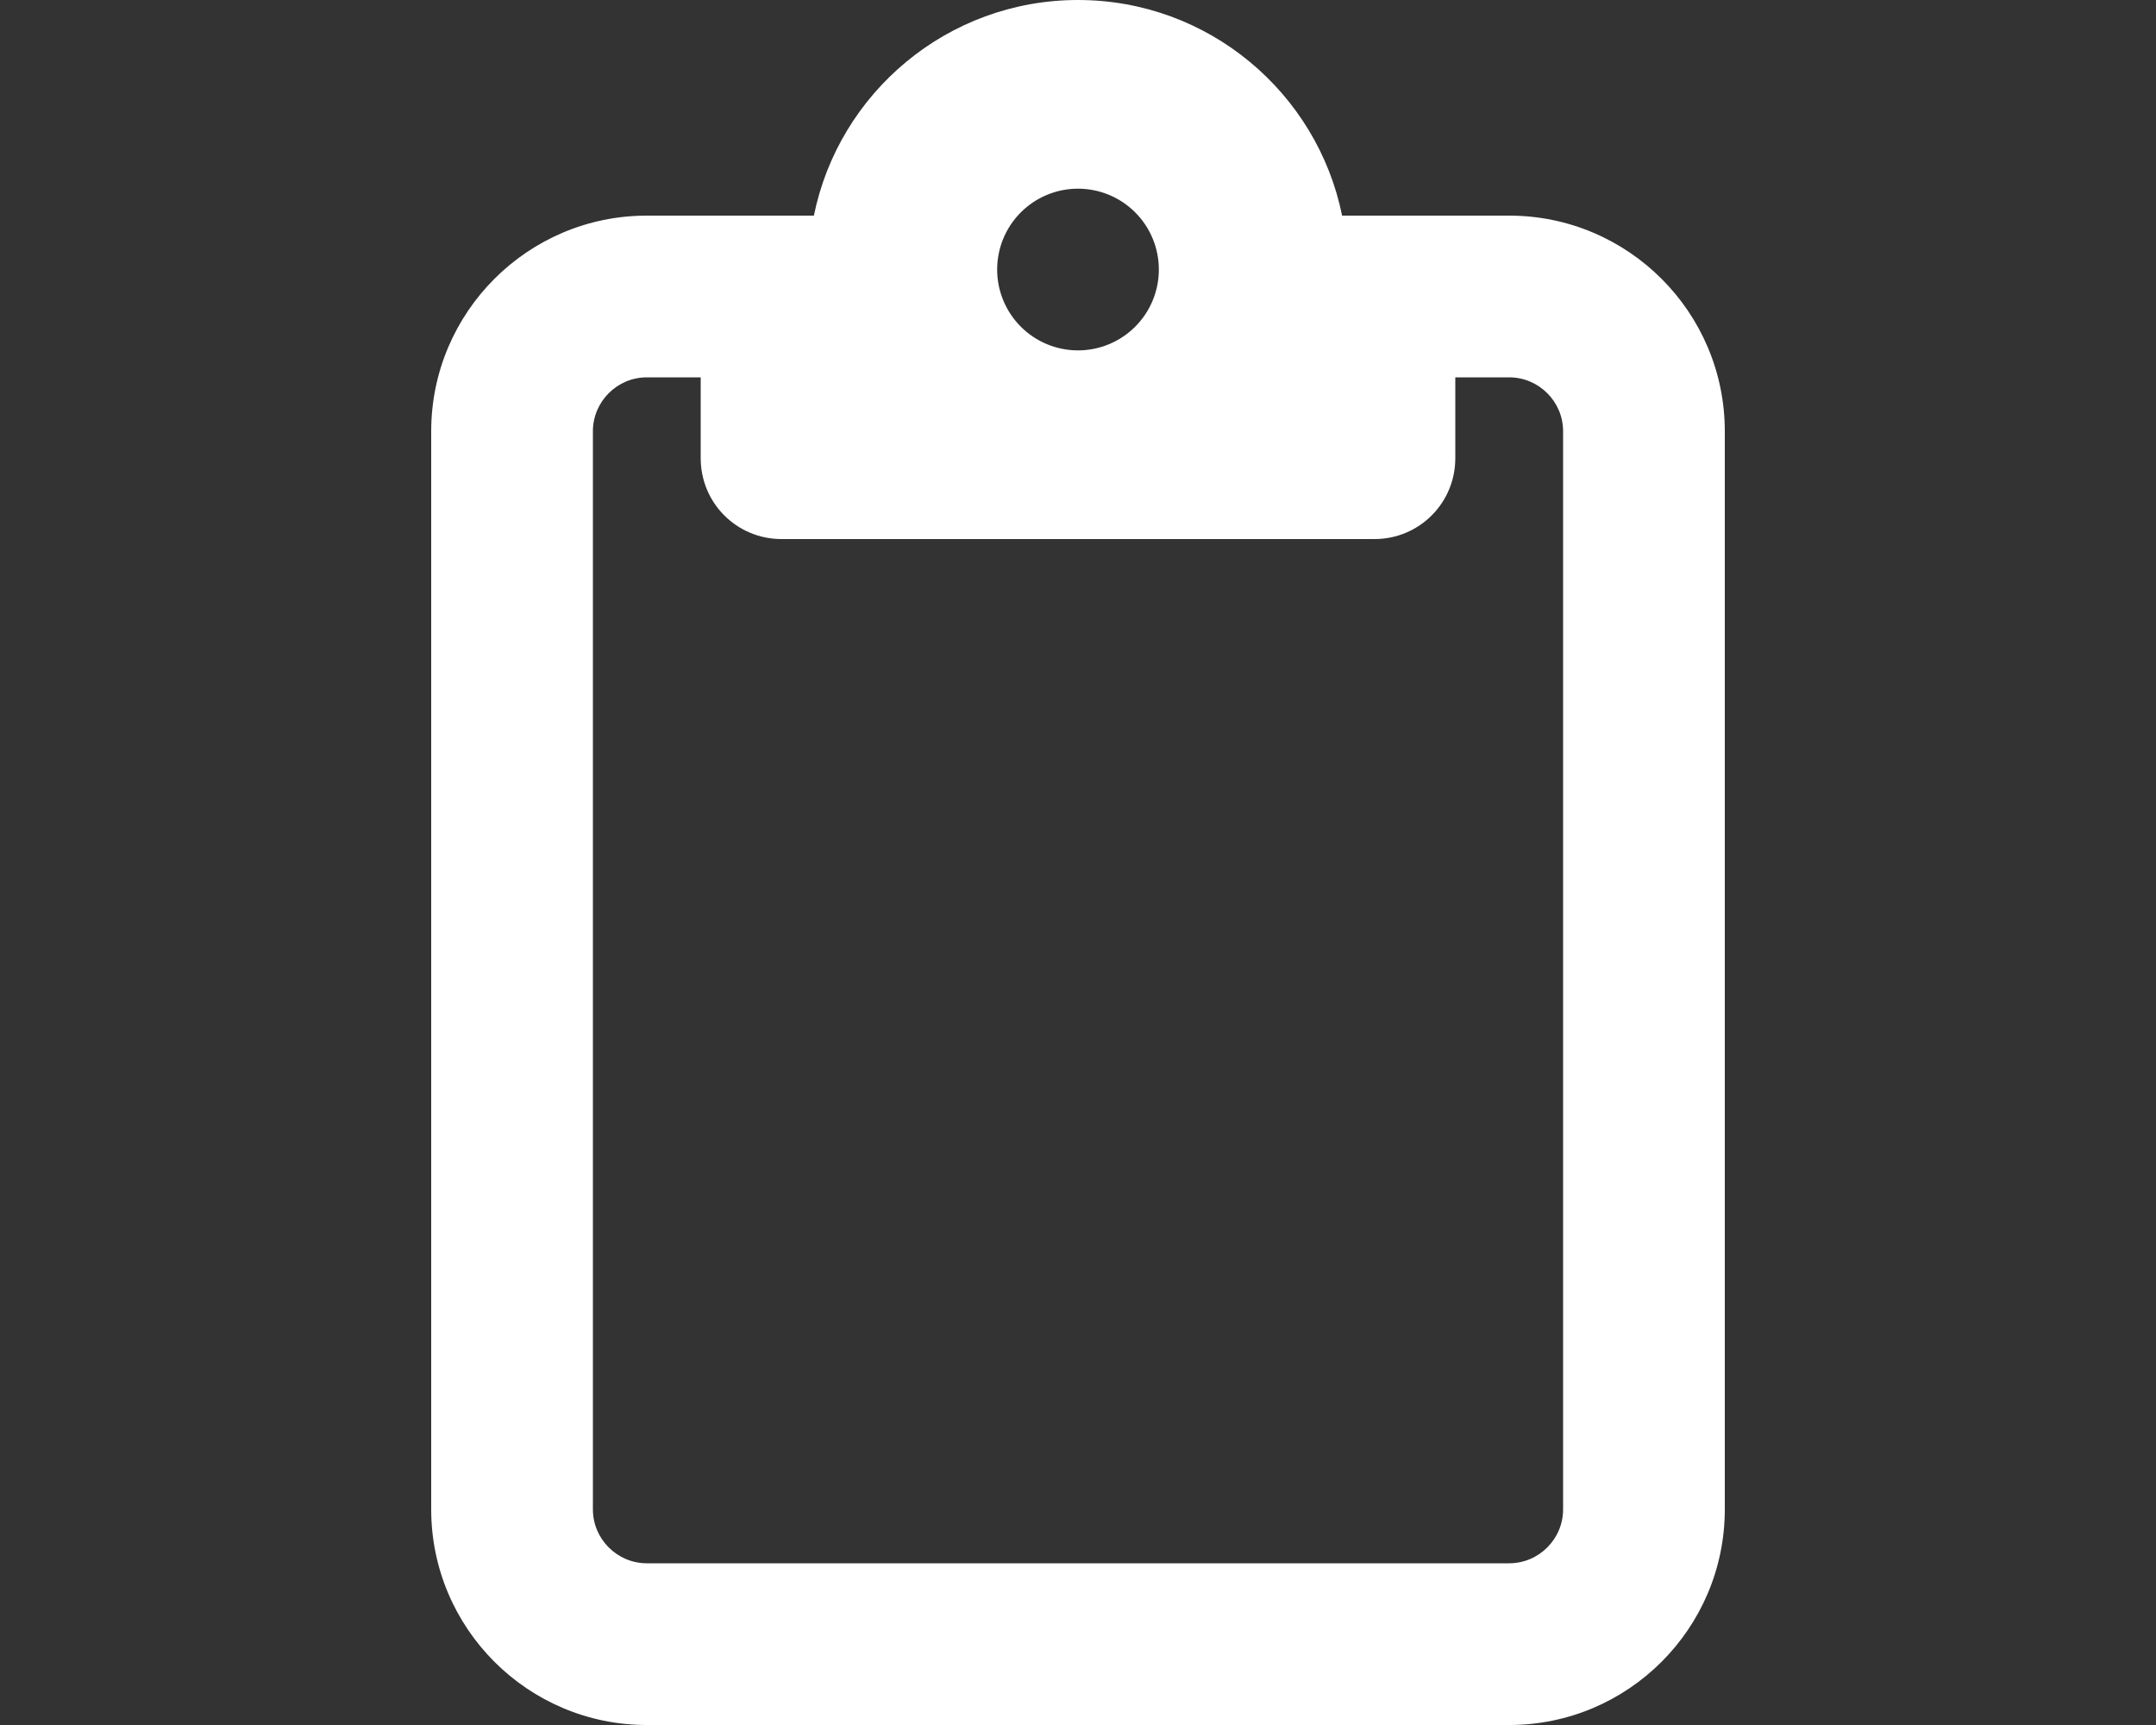 <svg width="640" height="512" viewBox="0 0 640 512" fill="none" xmlns="http://www.w3.org/2000/svg">
<rect x="0" y="0" width="640" height="512" fill="#333333" stroke="none"/>
<g clip-path="url(#clip0_782_22)">
<path d="M408 64H448C483.3 64 512 92.7 512 128V448C512 483.3 483.3 512 448 512H192C156.7 512 128 483.3 128 448V128C128 92.7 156.7 64 192 64H232H241.6C249 27.5 281.3 0 320 0C358.7 0 391 27.5 398.4 64H408ZM192 112C183.2 112 176 119.2 176 128V448C176 456.8 183.2 464 192 464H448C456.8 464 464 456.8 464 448V128C464 119.2 456.8 112 448 112H432V136C432 149.3 421.3 160 408 160H320H232C218.7 160 208 149.3 208 136V112H192ZM320 104C326.365 104 332.47 101.471 336.971 96.971C341.471 92.47 344 86.365 344 80C344 73.635 341.471 67.53 336.971 63.029C332.47 58.529 326.365 56 320 56C313.635 56 307.53 58.529 303.029 63.029C298.529 67.53 296 73.635 296 80C296 86.365 298.529 92.47 303.029 96.971C307.53 101.471 313.635 104 320 104Z" fill="white"/>
</g>
<defs>
<clipPath id="clip0_782_22">
<rect width="384" height="512" fill="white" transform="translate(128)"/>
</clipPath>
</defs>
</svg>
